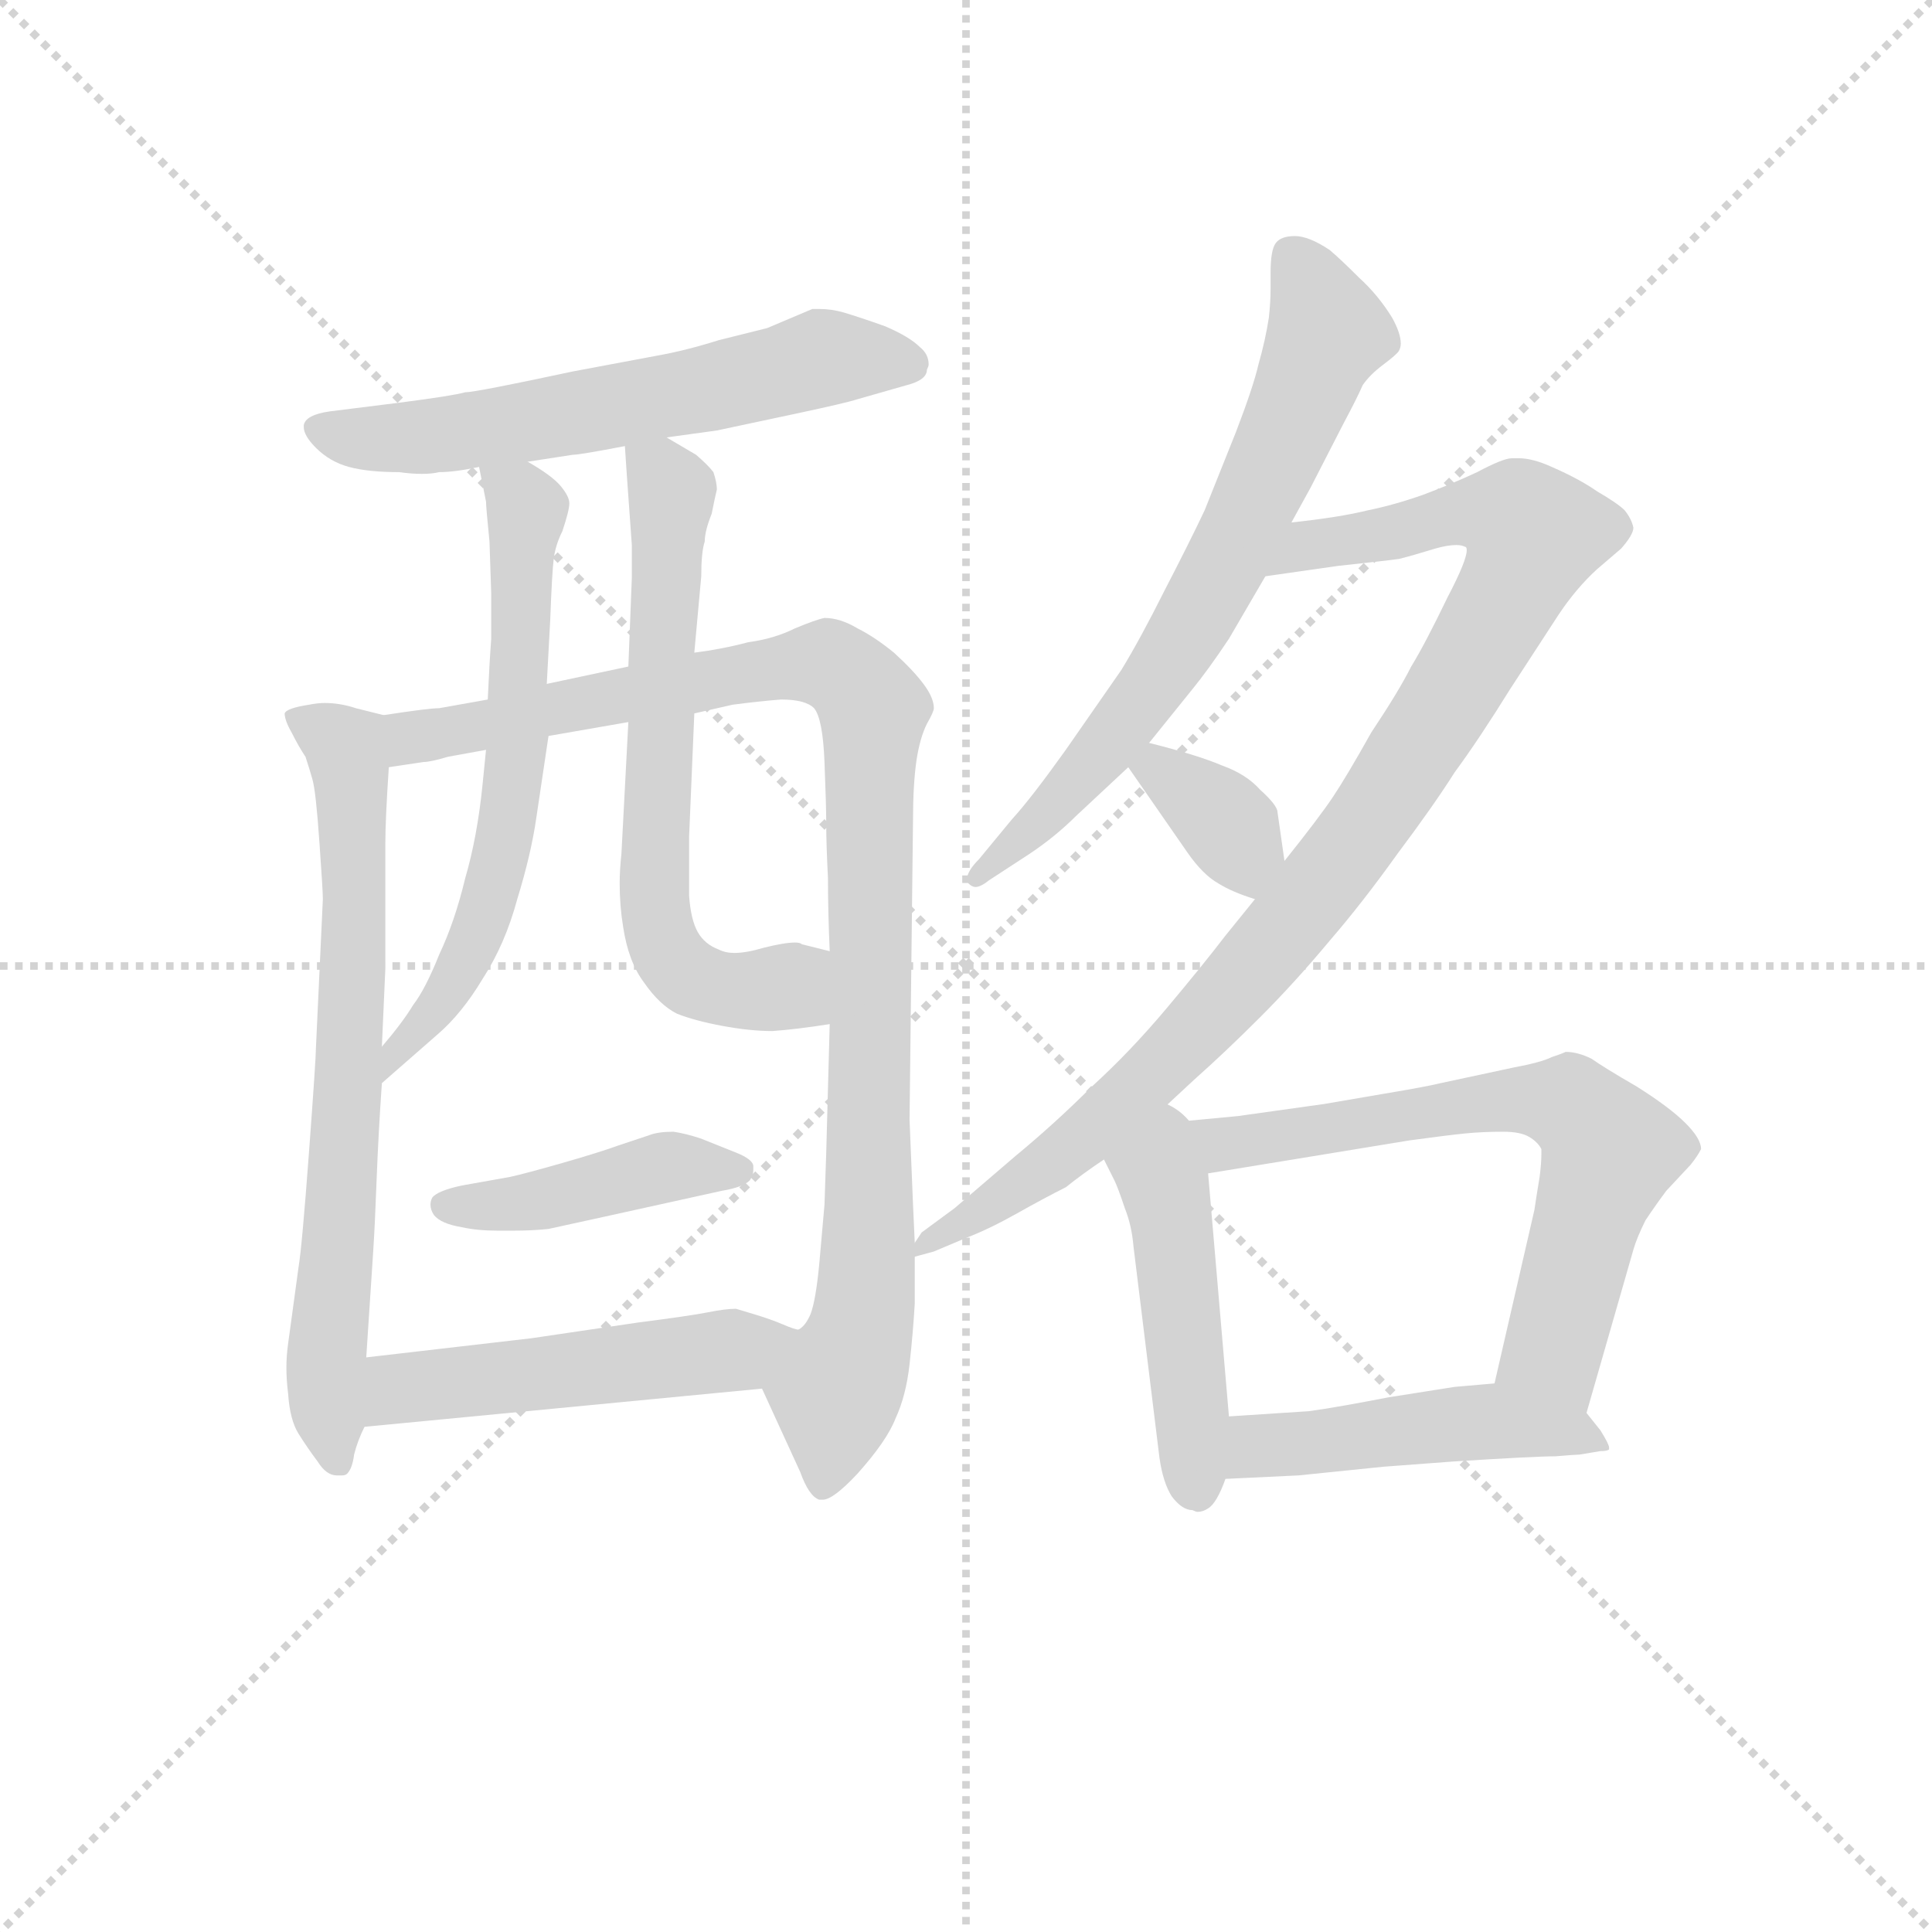 <svg version="1.1" viewBox="0 0 1024 1024" xmlns="http://www.w3.org/2000/svg">
  <g stroke="lightgray" stroke-dasharray="1,1" stroke-width="1" transform="scale(4, 4)">
    <line x1="0" y1="0" x2="256" y2="256"></line>
    <line x1="256" y1="0" x2="0" y2="256"></line>
    <line x1="128" y1="0" x2="128" y2="256"></line>
    <line x1="0" y1="128" x2="256" y2="128"></line>
  </g>
  <g transform="scale(0.92, -0.92) translate(60, -830)">
    <style type="text/css">
      
        @keyframes keyframes0 {
          from {
            stroke: blue;
            stroke-dashoffset: 607;
            stroke-width: 128;
          }
          66% {
            animation-timing-function: step-end;
            stroke: blue;
            stroke-dashoffset: 0;
            stroke-width: 128;
          }
          to {
            stroke: black;
            stroke-width: 1024;
          }
        }
        #make-me-a-hanzi-animation-0 {
          animation: keyframes0 0.744s both;
          animation-delay: 0s;
          animation-timing-function: linear;
        }
      
        @keyframes keyframes1 {
          from {
            stroke: blue;
            stroke-dashoffset: 699;
            stroke-width: 128;
          }
          69% {
            animation-timing-function: step-end;
            stroke: blue;
            stroke-dashoffset: 0;
            stroke-width: 128;
          }
          to {
            stroke: black;
            stroke-width: 1024;
          }
        }
        #make-me-a-hanzi-animation-1 {
          animation: keyframes1 0.819s both;
          animation-delay: 0.744s;
          animation-timing-function: linear;
        }
      
        @keyframes keyframes2 {
          from {
            stroke: blue;
            stroke-dashoffset: 999;
            stroke-width: 128;
          }
          76% {
            animation-timing-function: step-end;
            stroke: blue;
            stroke-dashoffset: 0;
            stroke-width: 128;
          }
          to {
            stroke: black;
            stroke-width: 1024;
          }
        }
        #make-me-a-hanzi-animation-2 {
          animation: keyframes2 1.063s both;
          animation-delay: 1.563s;
          animation-timing-function: linear;
        }
      
        @keyframes keyframes3 {
          from {
            stroke: blue;
            stroke-dashoffset: 630;
            stroke-width: 128;
          }
          67% {
            animation-timing-function: step-end;
            stroke: blue;
            stroke-dashoffset: 0;
            stroke-width: 128;
          }
          to {
            stroke: black;
            stroke-width: 1024;
          }
        }
        #make-me-a-hanzi-animation-3 {
          animation: keyframes3 0.763s both;
          animation-delay: 2.626s;
          animation-timing-function: linear;
        }
      
        @keyframes keyframes4 {
          from {
            stroke: blue;
            stroke-dashoffset: 648;
            stroke-width: 128;
          }
          68% {
            animation-timing-function: step-end;
            stroke: blue;
            stroke-dashoffset: 0;
            stroke-width: 128;
          }
          to {
            stroke: black;
            stroke-width: 1024;
          }
        }
        #make-me-a-hanzi-animation-4 {
          animation: keyframes4 0.777s both;
          animation-delay: 3.389s;
          animation-timing-function: linear;
        }
      
        @keyframes keyframes5 {
          from {
            stroke: blue;
            stroke-dashoffset: 428;
            stroke-width: 128;
          }
          58% {
            animation-timing-function: step-end;
            stroke: blue;
            stroke-dashoffset: 0;
            stroke-width: 128;
          }
          to {
            stroke: black;
            stroke-width: 1024;
          }
        }
        #make-me-a-hanzi-animation-5 {
          animation: keyframes5 0.598s both;
          animation-delay: 4.166s;
          animation-timing-function: linear;
        }
      
        @keyframes keyframes6 {
          from {
            stroke: blue;
            stroke-dashoffset: 502;
            stroke-width: 128;
          }
          62% {
            animation-timing-function: step-end;
            stroke: blue;
            stroke-dashoffset: 0;
            stroke-width: 128;
          }
          to {
            stroke: black;
            stroke-width: 1024;
          }
        }
        #make-me-a-hanzi-animation-6 {
          animation: keyframes6 0.659s both;
          animation-delay: 4.764s;
          animation-timing-function: linear;
        }
      
        @keyframes keyframes7 {
          from {
            stroke: blue;
            stroke-dashoffset: 684;
            stroke-width: 128;
          }
          69% {
            animation-timing-function: step-end;
            stroke: blue;
            stroke-dashoffset: 0;
            stroke-width: 128;
          }
          to {
            stroke: black;
            stroke-width: 1024;
          }
        }
        #make-me-a-hanzi-animation-7 {
          animation: keyframes7 0.807s both;
          animation-delay: 5.423s;
          animation-timing-function: linear;
        }
      
        @keyframes keyframes8 {
          from {
            stroke: blue;
            stroke-dashoffset: 965;
            stroke-width: 128;
          }
          76% {
            animation-timing-function: step-end;
            stroke: blue;
            stroke-dashoffset: 0;
            stroke-width: 128;
          }
          to {
            stroke: black;
            stroke-width: 1024;
          }
        }
        #make-me-a-hanzi-animation-8 {
          animation: keyframes8 1.035s both;
          animation-delay: 6.229s;
          animation-timing-function: linear;
        }
      
        @keyframes keyframes9 {
          from {
            stroke: blue;
            stroke-dashoffset: 349;
            stroke-width: 128;
          }
          53% {
            animation-timing-function: step-end;
            stroke: blue;
            stroke-dashoffset: 0;
            stroke-width: 128;
          }
          to {
            stroke: black;
            stroke-width: 1024;
          }
        }
        #make-me-a-hanzi-animation-9 {
          animation: keyframes9 0.534s both;
          animation-delay: 7.265s;
          animation-timing-function: linear;
        }
      
        @keyframes keyframes10 {
          from {
            stroke: blue;
            stroke-dashoffset: 462;
            stroke-width: 128;
          }
          60% {
            animation-timing-function: step-end;
            stroke: blue;
            stroke-dashoffset: 0;
            stroke-width: 128;
          }
          to {
            stroke: black;
            stroke-width: 1024;
          }
        }
        #make-me-a-hanzi-animation-10 {
          animation: keyframes10 0.626s both;
          animation-delay: 7.799s;
          animation-timing-function: linear;
        }
      
        @keyframes keyframes11 {
          from {
            stroke: blue;
            stroke-dashoffset: 682;
            stroke-width: 128;
          }
          69% {
            animation-timing-function: step-end;
            stroke: blue;
            stroke-dashoffset: 0;
            stroke-width: 128;
          }
          to {
            stroke: black;
            stroke-width: 1024;
          }
        }
        #make-me-a-hanzi-animation-11 {
          animation: keyframes11 0.805s both;
          animation-delay: 8.425s;
          animation-timing-function: linear;
        }
      
        @keyframes keyframes12 {
          from {
            stroke: blue;
            stroke-dashoffset: 475;
            stroke-width: 128;
          }
          61% {
            animation-timing-function: step-end;
            stroke: blue;
            stroke-dashoffset: 0;
            stroke-width: 128;
          }
          to {
            stroke: black;
            stroke-width: 1024;
          }
        }
        #make-me-a-hanzi-animation-12 {
          animation: keyframes12 0.637s both;
          animation-delay: 9.23s;
          animation-timing-function: linear;
        }
      
    </style>
    
      <path d="M 324 578 L 353 582 L 400 592 Q 428 598 434 600 L 462 608 Q 474 611 474 617 Q 475 619 475 620 Q 475 626 470 630 Q 464 636 450 642 Q 436 647 426 650 Q 419 652 412 652 L 408 652 L 382 641 L 354 634 Q 335 628 318 625 L 270 616 Q 214 604 208 604 Q 201 602 170 598 L 130 593 Q 116 591 115 585 L 115 584 Q 115 579 122 572 Q 130 564 141 561 Q 152 558 170 558 Q 177 557 183 557 Q 189 557 193 558 Q 202 558 216 561 L 244 564 L 270 568 Q 274 568 300 573 L 324 578 Z" fill="lightgray"></path>
    
      <path d="M 161 418 L 145 422 Q 136 425 127 425 Q 123 425 118 424 Q 105 422 104 419 Q 104 415 108 408 Q 112 400 116 394 Q 118 388 120 381 Q 122 374 124 345 Q 126 317 126 312 L 122 226 Q 122 220 118 166 Q 114 112 112 100 L 106 56 Q 105 49 105 42 Q 105 35 106 27 Q 107 12 112 4 Q 117 -4 123 -12 Q 128 -20 134 -20 L 137 -20 Q 139 -20 140 -19 Q 143 -16 144 -8 Q 146 0 150 8 L 151 48 L 155 109 Q 156 124 157 151 Q 158 177 160 206 L 160 227 L 162 272 L 162 344 Q 162 358 164 388 C 166 417 166 417 161 418 Z" fill="lightgray"></path>
    
      <path d="M 467 114 L 466 136 L 464 185 L 466 358 Q 466 378 468 392 Q 470 405 474 413 Q 478 420 478 422 Q 478 428 472 436 Q 466 444 455 454 Q 444 463 434 468 Q 424 474 415 474 Q 410 473 398 468 Q 386 462 371 460 Q 356 456 340 454 L 302 446 L 255 436 L 221 427 L 193 422 Q 187 422 161 418 C 131 414 134 384 164 388 L 184 391 Q 188 391 198 394 L 220 398 L 256 406 L 302 414 L 340 419 L 362 424 Q 377 426 390 427 Q 404 427 409 422 Q 414 416 415 391 Q 416 366 416 355 Q 416 344 417 324 Q 417 305 418 282 L 418 240 L 416 166 L 415 136 L 412 102 Q 410 81 407 73 Q 404 66 400 64 C 387 37 377 35 379 30 L 390 6 L 401 -18 Q 406 -32 412 -34 L 414 -34 Q 420 -34 434 -19 Q 451 0 456 13 Q 462 26 464 44 Q 466 62 467 79 L 467 106 L 467 114 Z" fill="lightgray"></path>
    
      <path d="M 216 561 L 220 541 Q 220 538 222 518 L 223 488 L 223 462 Q 222 449 221 427 L 220 398 L 218 378 Q 215 348 208 324 Q 202 299 193 280 Q 185 260 178 251 Q 172 241 160 227 C 141 204 137 186 160 206 L 192 234 Q 206 246 218 266 Q 231 286 238 312 Q 246 338 249 359 L 256 406 L 255 436 L 257 473 Q 258 500 259 508 Q 260 516 264 524 Q 268 536 268 540 Q 268 544 263 550 Q 258 556 244 564 C 219 580 211 584 216 561 Z" fill="lightgray"></path>
    
      <path d="M 340 454 L 344 498 Q 344 512 346 518 Q 346 524 350 534 Q 352 544 353 548 Q 353 552 351 558 Q 348 562 341 568 L 324 578 C 299 593 299 593 300 573 L 301 558 L 302 544 L 304 516 L 304 497 L 302 446 L 302 414 L 298 338 Q 297 329 297 321 Q 297 308 299 296 Q 302 276 311 264 Q 320 251 330 246 Q 340 242 356 239 Q 372 236 385 236 Q 399 237 418 240 C 448 244 447 275 418 282 L 402 286 Q 401 287 398 287 Q 392 287 380 284 Q 370 281 363 281 Q 358 281 354 283 Q 346 286 342 293 Q 338 300 337 314 L 337 348 L 340 419 L 340 454 Z" fill="lightgray"></path>
    
      <path d="M 356 144 Q 368 146 372 150 Q 374 153 374 156 L 374 158 Q 374 162 364 166 L 344 174 Q 335 177 328 178 Q 319 178 314 176 L 296 170 Q 285 166 264 160 Q 243 154 234 152 L 206 147 Q 192 144 189 140 Q 188 138 188 136 Q 188 133 190 130 Q 194 125 206 123 Q 215 121 227 121 L 235 121 Q 247 121 256 122 L 288 129 L 356 144 Z" fill="lightgray"></path>
    
      <path d="M 150 8 L 379 30 C 409 33 429 55 400 64 Q 398 64 391 67 Q 384 70 374 73 L 364 76 Q 358 76 348 74 Q 338 72 307 68 L 246 59 L 151 48 C 121 45 120 5 150 8 Z" fill="lightgray"></path>
    
      <path d="M 684 529 L 695 549 L 714 586 Q 722 601 725 608 Q 729 614 737 620 Q 745 626 746 628 Q 747 630 747 632 Q 747 638 742 647 Q 734 660 723 670 Q 712 681 706 686 Q 694 694 686 694 Q 678 694 675 690 Q 672 686 672 673 L 672 664 Q 672 656 671 647 Q 669 634 665 620 Q 662 607 652 581 L 634 536 Q 625 517 611 490 Q 597 462 586 444 L 554 398 Q 534 370 523 358 L 504 335 Q 497 328 497 323 Q 497 322 498 321 Q 500 319 502 319 Q 505 319 510 323 L 533 338 Q 548 348 560 360 L 590 388 L 602 402 L 627 433 Q 636 444 648 462 L 669 498 L 684 529 Z" fill="lightgray"></path>
    
      <path d="M 467 106 L 478 109 L 497 117 Q 510 122 526 131 Q 542 140 554 146 Q 564 154 576 162 L 600 182 L 628 208 Q 646 224 666 244 Q 686 264 706 288 Q 725 310 745 338 Q 766 366 778 385 Q 792 404 810 433 L 838 476 Q 848 491 860 502 L 874 514 Q 881 522 881 526 Q 880 531 876 536 Q 872 540 860 547 Q 850 554 834 561 Q 823 566 815 566 L 811 566 Q 806 566 791 558 Q 776 551 760 545 Q 743 539 728 536 Q 712 532 684 529 C 654 525 639 494 669 498 L 711 504 Q 739 507 746 508 Q 754 510 767 514 Q 774 516 779 516 Q 782 516 784 515 Q 785 515 785 513 Q 785 507 774 486 Q 761 459 753 446 Q 746 432 730 408 Q 716 383 708 371 Q 700 359 680 334 L 663 312 L 646 291 Q 633 274 612 249 Q 591 224 569 204 Q 548 183 525 164 L 490 134 L 471 120 L 467 114 C 453 101 453 101 467 106 Z" fill="lightgray"></path>
    
      <path d="M 590 388 L 624 339 Q 633 326 642 321 Q 650 316 663 312 C 684 305 684 305 680 334 L 676 362 Q 676 366 666 375 Q 658 384 644 389 Q 630 395 602 402 C 576 409 576 409 590 388 Z" fill="lightgray"></path>
    
      <path d="M 576 162 L 582 150 Q 584 146 588 134 Q 592 124 593 112 L 608 -10 Q 610 -24 615 -32 Q 621 -40 627 -40 Q 629 -41 630 -41 Q 633 -41 636 -39 Q 641 -36 646 -22 L 648 14 L 636 154 C 631 218 556 201 576 162 Z" fill="lightgray"></path>
    
      <path d="M 854 16 L 881 110 Q 883 117 888 127 Q 894 136 900 144 L 914 159 Q 918 164 920 168 Q 920 174 911 183 Q 902 192 883 204 Q 864 215 857 220 Q 849 224 842 224 Q 840 223 834 221 Q 828 218 812 215 L 770 206 Q 762 204 738 200 L 703 194 L 653 187 L 600 182 C 570 179 606 149 636 154 L 752 173 Q 774 176 784 177 Q 794 178 806 178 Q 816 178 821 175 Q 826 172 828 168 L 828 165 Q 828 160 827 152 Q 825 140 824 133 L 801 33 C 794 4 846 -13 854 16 Z" fill="lightgray"></path>
    
      <path d="M 646 -22 L 688 -20 L 737 -15 L 777 -12 Q 824 -9 836 -9 Q 848 -8 850 -8 L 862 -6 Q 866 -6 867 -5 L 867 -4 Q 867 -2 862 6 L 854 16 C 838 36 831 36 801 33 L 778 31 Q 772 30 740 25 Q 709 19 694 17 L 648 14 C 618 12 616 -23 646 -22 Z" fill="lightgray"></path>
    
    
      <clipPath id="make-me-a-hanzi-clip-0">
        <path d="M 324 578 L 353 582 L 400 592 Q 428 598 434 600 L 462 608 Q 474 611 474 617 Q 475 619 475 620 Q 475 626 470 630 Q 464 636 450 642 Q 436 647 426 650 Q 419 652 412 652 L 408 652 L 382 641 L 354 634 Q 335 628 318 625 L 270 616 Q 214 604 208 604 Q 201 602 170 598 L 130 593 Q 116 591 115 585 L 115 584 Q 115 579 122 572 Q 130 564 141 561 Q 152 558 170 558 Q 177 557 183 557 Q 189 557 193 558 Q 202 558 216 561 L 244 564 L 270 568 Q 274 568 300 573 L 324 578 Z"></path>
      </clipPath>
      <path clip-path="url(#make-me-a-hanzi-clip-0)" d="M 121 585 L 150 577 L 197 580 L 286 593 L 412 624 L 466 622" fill="none" id="make-me-a-hanzi-animation-0" stroke-dasharray="479 958" stroke-linecap="round"></path>
    
      <clipPath id="make-me-a-hanzi-clip-1">
        <path d="M 161 418 L 145 422 Q 136 425 127 425 Q 123 425 118 424 Q 105 422 104 419 Q 104 415 108 408 Q 112 400 116 394 Q 118 388 120 381 Q 122 374 124 345 Q 126 317 126 312 L 122 226 Q 122 220 118 166 Q 114 112 112 100 L 106 56 Q 105 49 105 42 Q 105 35 106 27 Q 107 12 112 4 Q 117 -4 123 -12 Q 128 -20 134 -20 L 137 -20 Q 139 -20 140 -19 Q 143 -16 144 -8 Q 146 0 150 8 L 151 48 L 155 109 Q 156 124 157 151 Q 158 177 160 206 L 160 227 L 162 272 L 162 344 Q 162 358 164 388 C 166 417 166 417 161 418 Z"></path>
      </clipPath>
      <path clip-path="url(#make-me-a-hanzi-clip-1)" d="M 113 416 L 139 399 L 143 380 L 140 186 L 127 36 L 136 -11" fill="none" id="make-me-a-hanzi-animation-1" stroke-dasharray="571 1142" stroke-linecap="round"></path>
    
      <clipPath id="make-me-a-hanzi-clip-2">
        <path d="M 467 114 L 466 136 L 464 185 L 466 358 Q 466 378 468 392 Q 470 405 474 413 Q 478 420 478 422 Q 478 428 472 436 Q 466 444 455 454 Q 444 463 434 468 Q 424 474 415 474 Q 410 473 398 468 Q 386 462 371 460 Q 356 456 340 454 L 302 446 L 255 436 L 221 427 L 193 422 Q 187 422 161 418 C 131 414 134 384 164 388 L 184 391 Q 188 391 198 394 L 220 398 L 256 406 L 302 414 L 340 419 L 362 424 Q 377 426 390 427 Q 404 427 409 422 Q 414 416 415 391 Q 416 366 416 355 Q 416 344 417 324 Q 417 305 418 282 L 418 240 L 416 166 L 415 136 L 412 102 Q 410 81 407 73 Q 404 66 400 64 C 387 37 377 35 379 30 L 390 6 L 401 -18 Q 406 -32 412 -34 L 414 -34 Q 420 -34 434 -19 Q 451 0 456 13 Q 462 26 464 44 Q 466 62 467 79 L 467 106 L 467 114 Z"></path>
      </clipPath>
      <path clip-path="url(#make-me-a-hanzi-clip-2)" d="M 168 396 L 178 405 L 399 447 L 426 443 L 439 427 L 440 99 L 413 -27" fill="none" id="make-me-a-hanzi-animation-2" stroke-dasharray="871 1742" stroke-linecap="round"></path>
    
      <clipPath id="make-me-a-hanzi-clip-3">
        <path d="M 216 561 L 220 541 Q 220 538 222 518 L 223 488 L 223 462 Q 222 449 221 427 L 220 398 L 218 378 Q 215 348 208 324 Q 202 299 193 280 Q 185 260 178 251 Q 172 241 160 227 C 141 204 137 186 160 206 L 192 234 Q 206 246 218 266 Q 231 286 238 312 Q 246 338 249 359 L 256 406 L 255 436 L 257 473 Q 258 500 259 508 Q 260 516 264 524 Q 268 536 268 540 Q 268 544 263 550 Q 258 556 244 564 C 219 580 211 584 216 561 Z"></path>
      </clipPath>
      <path clip-path="url(#make-me-a-hanzi-clip-3)" d="M 223 557 L 244 536 L 237 385 L 214 288 L 189 246 L 166 222 L 165 211" fill="none" id="make-me-a-hanzi-animation-3" stroke-dasharray="502 1004" stroke-linecap="round"></path>
    
      <clipPath id="make-me-a-hanzi-clip-4">
        <path d="M 340 454 L 344 498 Q 344 512 346 518 Q 346 524 350 534 Q 352 544 353 548 Q 353 552 351 558 Q 348 562 341 568 L 324 578 C 299 593 299 593 300 573 L 301 558 L 302 544 L 304 516 L 304 497 L 302 446 L 302 414 L 298 338 Q 297 329 297 321 Q 297 308 299 296 Q 302 276 311 264 Q 320 251 330 246 Q 340 242 356 239 Q 372 236 385 236 Q 399 237 418 240 C 448 244 447 275 418 282 L 402 286 Q 401 287 398 287 Q 392 287 380 284 Q 370 281 363 281 Q 358 281 354 283 Q 346 286 342 293 Q 338 300 337 314 L 337 348 L 340 419 L 340 454 Z"></path>
      </clipPath>
      <path clip-path="url(#make-me-a-hanzi-clip-4)" d="M 308 566 L 327 546 L 318 375 L 321 290 L 342 264 L 395 261 L 411 247" fill="none" id="make-me-a-hanzi-animation-4" stroke-dasharray="520 1040" stroke-linecap="round"></path>
    
      <clipPath id="make-me-a-hanzi-clip-5">
        <path d="M 356 144 Q 368 146 372 150 Q 374 153 374 156 L 374 158 Q 374 162 364 166 L 344 174 Q 335 177 328 178 Q 319 178 314 176 L 296 170 Q 285 166 264 160 Q 243 154 234 152 L 206 147 Q 192 144 189 140 Q 188 138 188 136 Q 188 133 190 130 Q 194 125 206 123 Q 215 121 227 121 L 235 121 Q 247 121 256 122 L 288 129 L 356 144 Z"></path>
      </clipPath>
      <path clip-path="url(#make-me-a-hanzi-clip-5)" d="M 196 136 L 250 138 L 324 158 L 365 157" fill="none" id="make-me-a-hanzi-animation-5" stroke-dasharray="300 600" stroke-linecap="round"></path>
    
      <clipPath id="make-me-a-hanzi-clip-6">
        <path d="M 150 8 L 379 30 C 409 33 429 55 400 64 Q 398 64 391 67 Q 384 70 374 73 L 364 76 Q 358 76 348 74 Q 338 72 307 68 L 246 59 L 151 48 C 121 45 120 5 150 8 Z"></path>
      </clipPath>
      <path clip-path="url(#make-me-a-hanzi-clip-6)" d="M 157 14 L 177 32 L 263 39 L 394 60" fill="none" id="make-me-a-hanzi-animation-6" stroke-dasharray="374 748" stroke-linecap="round"></path>
    
      <clipPath id="make-me-a-hanzi-clip-7">
        <path d="M 684 529 L 695 549 L 714 586 Q 722 601 725 608 Q 729 614 737 620 Q 745 626 746 628 Q 747 630 747 632 Q 747 638 742 647 Q 734 660 723 670 Q 712 681 706 686 Q 694 694 686 694 Q 678 694 675 690 Q 672 686 672 673 L 672 664 Q 672 656 671 647 Q 669 634 665 620 Q 662 607 652 581 L 634 536 Q 625 517 611 490 Q 597 462 586 444 L 554 398 Q 534 370 523 358 L 504 335 Q 497 328 497 323 Q 497 322 498 321 Q 500 319 502 319 Q 505 319 510 323 L 533 338 Q 548 348 560 360 L 590 388 L 602 402 L 627 433 Q 636 444 648 462 L 669 498 L 684 529 Z"></path>
      </clipPath>
      <path clip-path="url(#make-me-a-hanzi-clip-7)" d="M 684 683 L 705 639 L 639 492 L 565 385 L 502 324" fill="none" id="make-me-a-hanzi-animation-7" stroke-dasharray="556 1112" stroke-linecap="round"></path>
    
      <clipPath id="make-me-a-hanzi-clip-8">
        <path d="M 467 106 L 478 109 L 497 117 Q 510 122 526 131 Q 542 140 554 146 Q 564 154 576 162 L 600 182 L 628 208 Q 646 224 666 244 Q 686 264 706 288 Q 725 310 745 338 Q 766 366 778 385 Q 792 404 810 433 L 838 476 Q 848 491 860 502 L 874 514 Q 881 522 881 526 Q 880 531 876 536 Q 872 540 860 547 Q 850 554 834 561 Q 823 566 815 566 L 811 566 Q 806 566 791 558 Q 776 551 760 545 Q 743 539 728 536 Q 712 532 684 529 C 654 525 639 494 669 498 L 711 504 Q 739 507 746 508 Q 754 510 767 514 Q 774 516 779 516 Q 782 516 784 515 Q 785 515 785 513 Q 785 507 774 486 Q 761 459 753 446 Q 746 432 730 408 Q 716 383 708 371 Q 700 359 680 334 L 663 312 L 646 291 Q 633 274 612 249 Q 591 224 569 204 Q 548 183 525 164 L 490 134 L 471 120 L 467 114 C 453 101 453 101 467 106 Z"></path>
      </clipPath>
      <path clip-path="url(#make-me-a-hanzi-clip-8)" d="M 676 501 L 694 517 L 785 534 L 811 533 L 824 522 L 803 476 L 731 359 L 674 286 L 571 180 L 472 110" fill="none" id="make-me-a-hanzi-animation-8" stroke-dasharray="837 1674" stroke-linecap="round"></path>
    
      <clipPath id="make-me-a-hanzi-clip-9">
        <path d="M 590 388 L 624 339 Q 633 326 642 321 Q 650 316 663 312 C 684 305 684 305 680 334 L 676 362 Q 676 366 666 375 Q 658 384 644 389 Q 630 395 602 402 C 576 409 576 409 590 388 Z"></path>
      </clipPath>
      <path clip-path="url(#make-me-a-hanzi-clip-9)" d="M 600 386 L 609 387 L 644 358 L 660 323" fill="none" id="make-me-a-hanzi-animation-9" stroke-dasharray="221 442" stroke-linecap="round"></path>
    
      <clipPath id="make-me-a-hanzi-clip-10">
        <path d="M 576 162 L 582 150 Q 584 146 588 134 Q 592 124 593 112 L 608 -10 Q 610 -24 615 -32 Q 621 -40 627 -40 Q 629 -41 630 -41 Q 633 -41 636 -39 Q 641 -36 646 -22 L 648 14 L 636 154 C 631 218 556 201 576 162 Z"></path>
      </clipPath>
      <path clip-path="url(#make-me-a-hanzi-clip-10)" d="M 600 170 L 615 129 L 631 -33" fill="none" id="make-me-a-hanzi-animation-10" stroke-dasharray="334 668" stroke-linecap="round"></path>
    
      <clipPath id="make-me-a-hanzi-clip-11">
        <path d="M 854 16 L 881 110 Q 883 117 888 127 Q 894 136 900 144 L 914 159 Q 918 164 920 168 Q 920 174 911 183 Q 902 192 883 204 Q 864 215 857 220 Q 849 224 842 224 Q 840 223 834 221 Q 828 218 812 215 L 770 206 Q 762 204 738 200 L 703 194 L 653 187 L 600 182 C 570 179 606 149 636 154 L 752 173 Q 774 176 784 177 Q 794 178 806 178 Q 816 178 821 175 Q 826 172 828 168 L 828 165 Q 828 160 827 152 Q 825 140 824 133 L 801 33 C 794 4 846 -13 854 16 Z"></path>
      </clipPath>
      <path clip-path="url(#make-me-a-hanzi-clip-11)" d="M 607 179 L 641 170 L 809 197 L 846 192 L 868 167 L 835 52 L 849 25" fill="none" id="make-me-a-hanzi-animation-11" stroke-dasharray="554 1108" stroke-linecap="round"></path>
    
      <clipPath id="make-me-a-hanzi-clip-12">
        <path d="M 646 -22 L 688 -20 L 737 -15 L 777 -12 Q 824 -9 836 -9 Q 848 -8 850 -8 L 862 -6 Q 866 -6 867 -5 L 867 -4 Q 867 -2 862 6 L 854 16 C 838 36 831 36 801 33 L 778 31 Q 772 30 740 25 Q 709 19 694 17 L 648 14 C 618 12 616 -23 646 -22 Z"></path>
      </clipPath>
      <path clip-path="url(#make-me-a-hanzi-clip-12)" d="M 653 -16 L 672 -2 L 797 11 L 850 4 L 864 -4" fill="none" id="make-me-a-hanzi-animation-12" stroke-dasharray="347 694" stroke-linecap="round"></path>
    
  </g>
</svg>